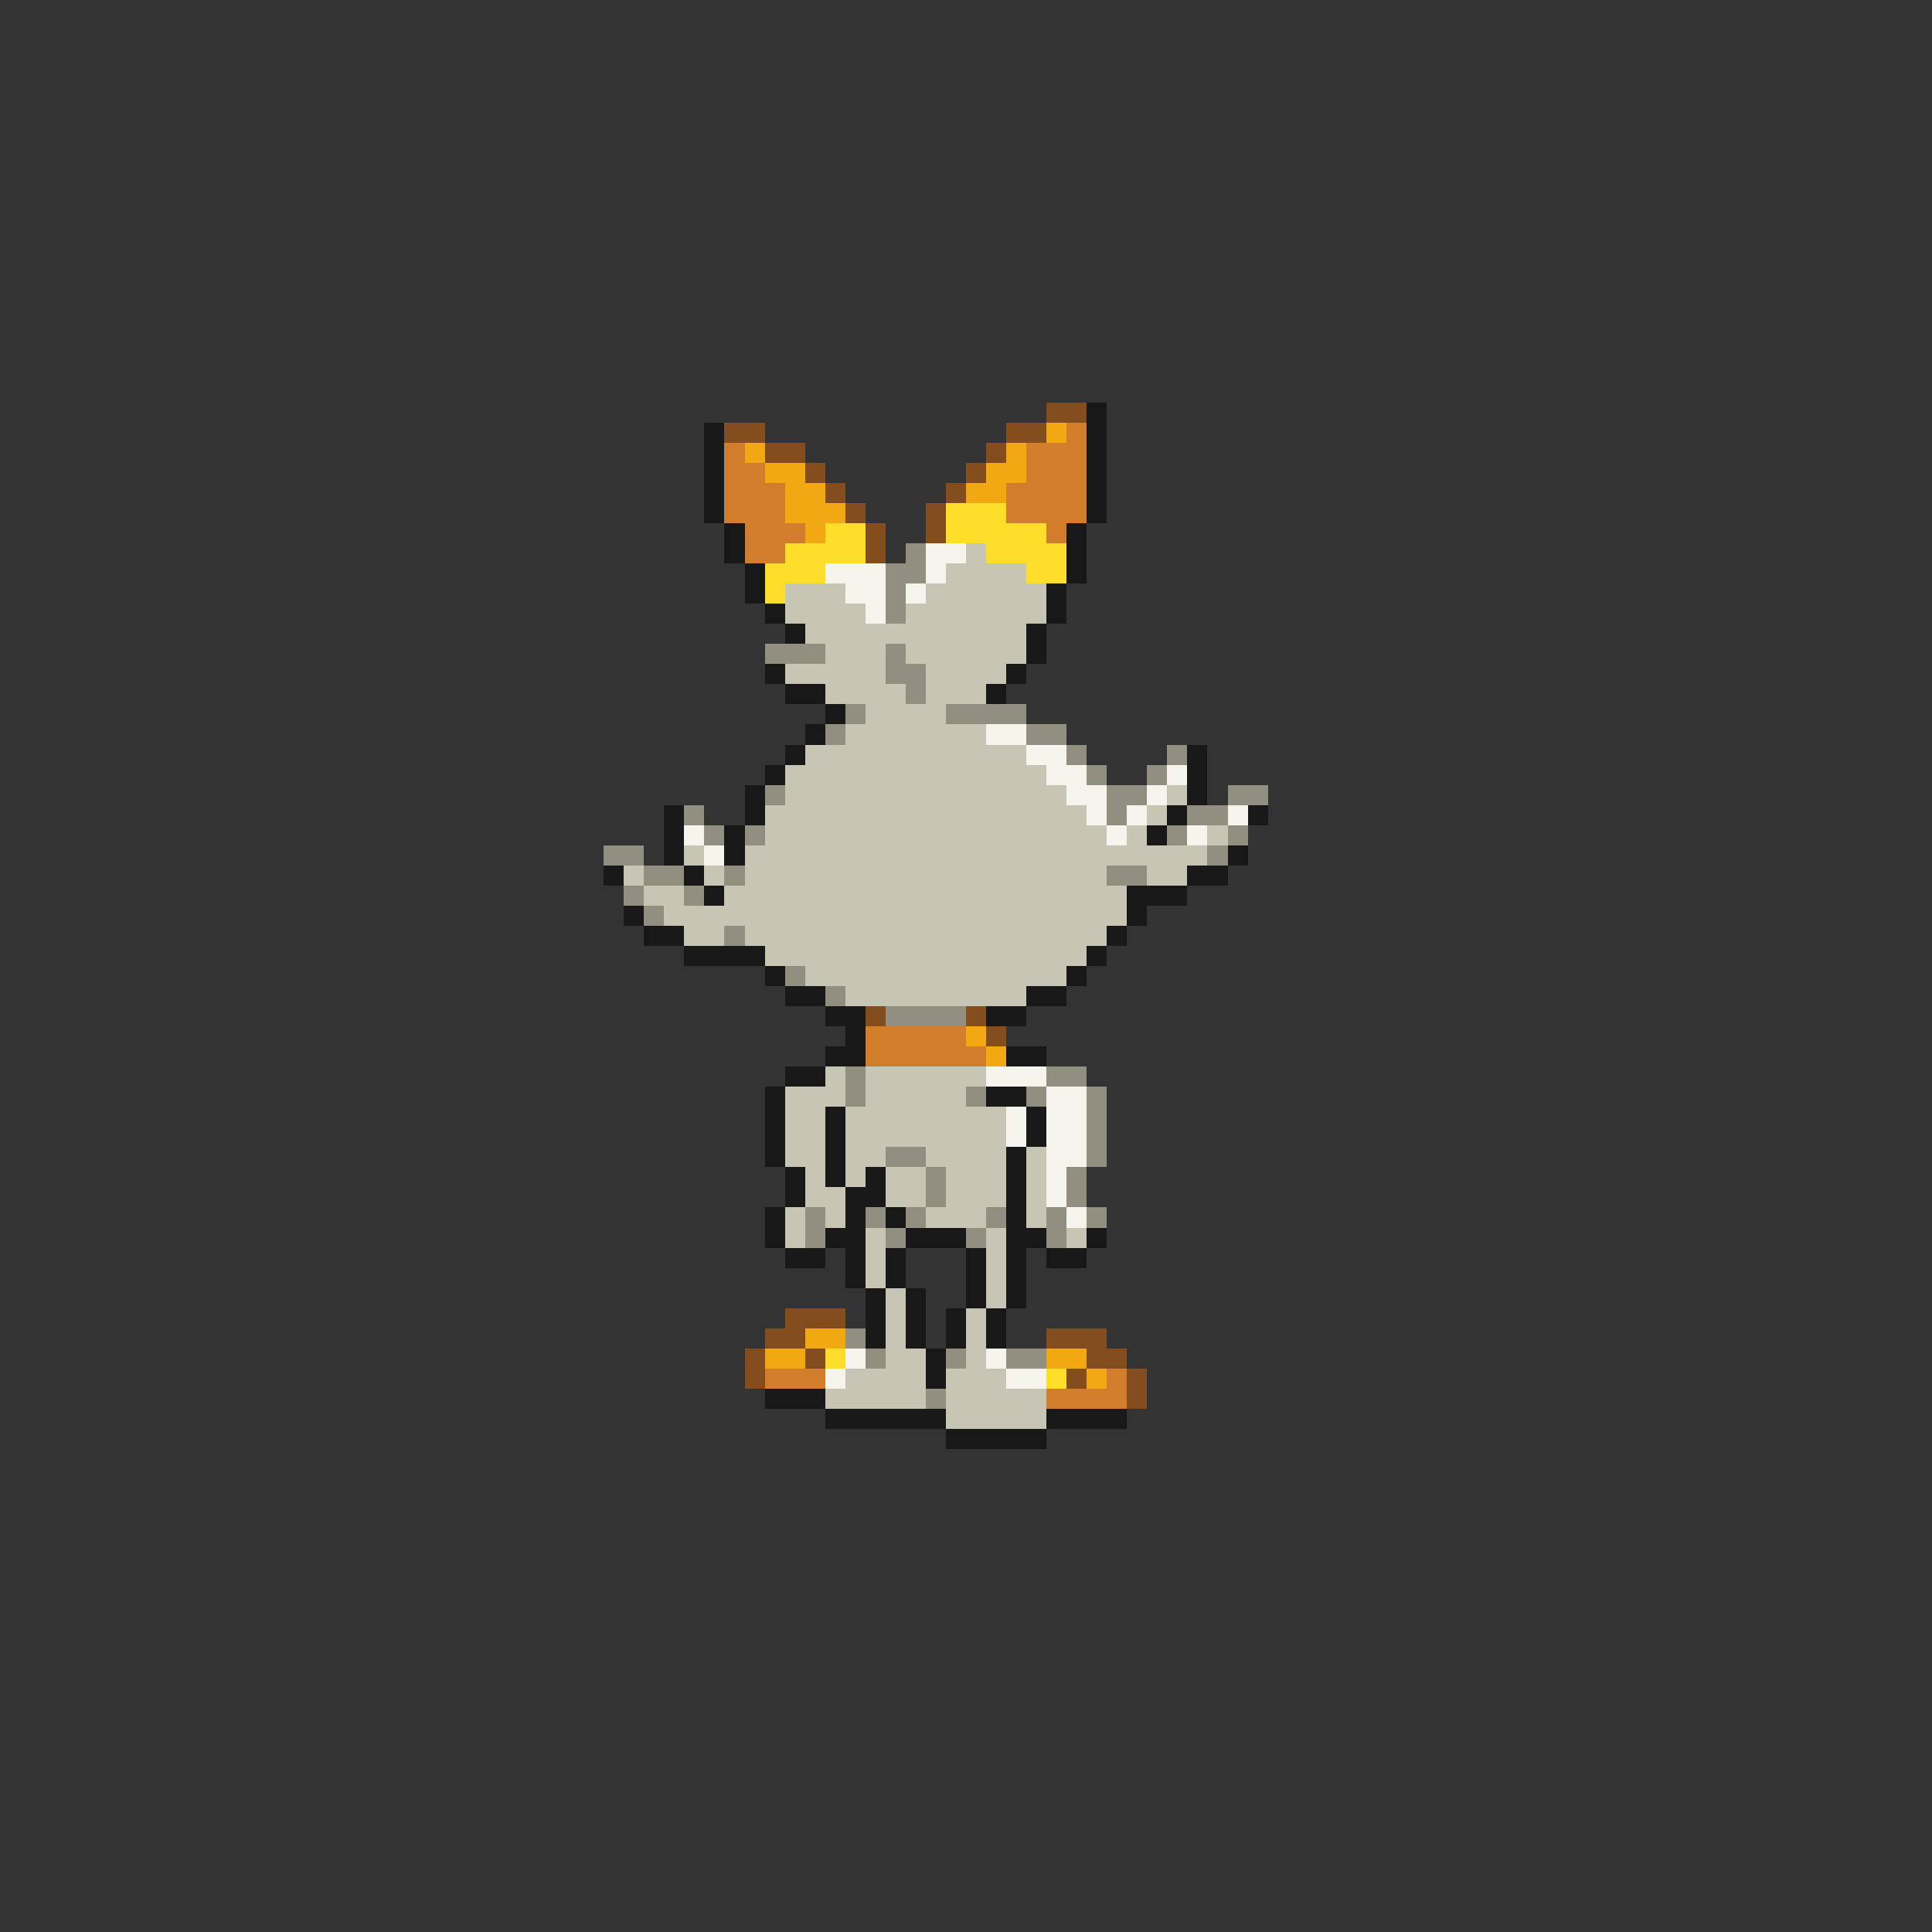 <svg xmlns="http://www.w3.org/2000/svg" viewBox="0 -0.5 96 96" shape-rendering="crispEdges">
<rect x="0" y="-0.5" width="96" height="96" fill="#333333" stroke="none"/>
<path stroke="#834d1e" d="M52 20h2M36 21h2M50 21h2M38 22h2M49 22h1M40 23h1M48 23h1M41 24h1M47 24h1M42 25h1M46 25h1M43 26h1M46 26h1M43 27h1M43 50h1M48 50h1M49 51h1M39 65h3M38 66h2M52 66h3M37 67h1M40 67h1M54 67h2M37 68h1M53 68h1M56 68h1M56 69h1" />
<path stroke="#181818" d="M54 20h1M35 21h1M54 21h1M35 22h1M54 22h1M35 23h1M54 23h1M35 24h1M54 24h1M35 25h1M54 25h1M36 26h1M53 26h1M36 27h1M53 27h1M37 28h1M53 28h1M37 29h1M52 29h1M38 30h1M52 30h1M39 31h1M51 31h1M51 32h1M38 33h1M50 33h1M39 34h2M49 34h1M41 35h1M40 36h1M39 37h1M59 37h1M38 38h1M59 38h1M37 39h1M59 39h1M33 40h1M37 40h1M58 40h1M62 40h1M33 41h1M36 41h1M57 41h1M33 42h1M36 42h1M61 42h1M30 43h1M34 43h1M59 43h2M35 44h1M56 44h3M31 45h1M56 45h1M32 46h2M55 46h1M34 47h4M54 47h1M38 48h1M53 48h1M39 49h2M51 49h2M41 50h2M49 50h2M42 51h1M41 52h2M50 52h2M39 53h2M38 54h1M49 54h2M38 55h1M41 55h1M51 55h1M38 56h1M41 56h1M51 56h1M38 57h1M41 57h1M50 57h1M39 58h1M41 58h1M43 58h1M50 58h1M39 59h1M42 59h2M50 59h1M38 60h1M42 60h1M44 60h1M50 60h1M38 61h1M41 61h2M45 61h3M50 61h2M54 61h1M39 62h2M42 62h1M44 62h1M48 62h1M50 62h1M52 62h2M42 63h1M44 63h1M48 63h1M50 63h1M43 64h1M45 64h1M48 64h1M50 64h1M43 65h1M45 65h1M47 65h1M49 65h1M43 66h1M45 66h1M47 66h1M49 66h1M46 67h1M46 68h1M38 69h3M41 70h6M52 70h4M47 71h5" />
<path stroke="#f2a812" d="M52 21h1M37 22h1M50 22h1M38 23h2M49 23h2M39 24h2M48 24h2M39 25h3M40 26h1M48 51h1M49 52h1M40 66h2M38 67h2M52 67h2M54 68h1" />
<path stroke="#d17d2c" d="M53 21h1M36 22h1M51 22h3M36 23h2M51 23h3M36 24h3M50 24h4M36 25h3M50 25h4M37 26h3M52 26h1M37 27h2M43 51h5M43 52h6M38 68h3M55 68h1M52 69h4" />
<path stroke="#ffde2b" d="M47 25h3M41 26h2M47 26h5M39 27h4M49 27h4M38 28h3M51 28h2M38 29h1M41 67h1M52 68h1" />
<path stroke="#919080" d="M45 27h1M44 28h2M44 29h1M44 30h1M38 32h3M44 32h1M44 33h2M45 34h1M42 35h1M47 35h4M41 36h1M51 36h2M53 37h1M58 37h1M54 38h1M57 38h1M38 39h1M55 39h2M61 39h2M34 40h1M55 40h1M59 40h2M35 41h1M37 41h1M58 41h1M61 41h1M30 42h2M60 42h1M32 43h2M36 43h1M55 43h2M31 44h1M34 44h1M32 45h1M36 46h1M39 48h1M41 49h1M44 50h4M42 53h1M52 53h2M42 54h1M48 54h1M51 54h1M54 54h1M54 55h1M54 56h1M44 57h2M54 57h1M46 58h1M53 58h1M46 59h1M53 59h1M40 60h1M43 60h1M45 60h1M49 60h1M52 60h1M54 60h1M40 61h1M44 61h1M48 61h1M52 61h1M42 66h1M43 67h1M47 67h1M50 67h2M46 69h1" />
<path stroke="#f5f4ed" d="M46 27h2M41 28h3M46 28h1M42 29h2M45 29h1M43 30h1M49 36h2M51 37h2M52 38h2M58 38h1M53 39h2M57 39h1M54 40h1M56 40h1M61 40h1M34 41h1M55 41h1M59 41h1M35 42h1M49 53h3M52 54h2M50 55h1M52 55h2M50 56h1M52 56h2M52 57h2M52 58h1M52 59h1M53 60h1M42 67h1M49 67h1M41 68h1M50 68h2" />
<path stroke="#c7c6b4" d="M48 27h1M47 28h4M39 29h3M46 29h6M39 30h4M45 30h7M40 31h11M41 32h3M45 32h6M39 33h5M46 33h4M41 34h4M46 34h3M43 35h4M42 36h7M40 37h11M39 38h13M39 39h14M58 39h1M38 40h16M57 40h1M38 41h17M56 41h1M60 41h1M34 42h1M37 42h23M31 43h1M35 43h1M37 43h18M57 43h2M32 44h2M36 44h20M33 45h23M34 46h2M37 46h18M38 47h16M40 48h13M42 49h9M41 53h1M43 53h6M39 54h3M43 54h5M39 55h2M42 55h8M39 56h2M42 56h8M39 57h2M42 57h2M46 57h4M51 57h1M40 58h1M42 58h1M44 58h2M47 58h3M51 58h1M40 59h2M44 59h2M47 59h3M51 59h1M39 60h1M41 60h1M46 60h3M51 60h1M39 61h1M43 61h1M49 61h1M53 61h1M43 62h1M49 62h1M43 63h1M49 63h1M44 64h1M49 64h1M44 65h1M48 65h1M44 66h1M48 66h1M44 67h2M48 67h1M42 68h4M47 68h3M41 69h5M47 69h5M47 70h5" />
</svg>